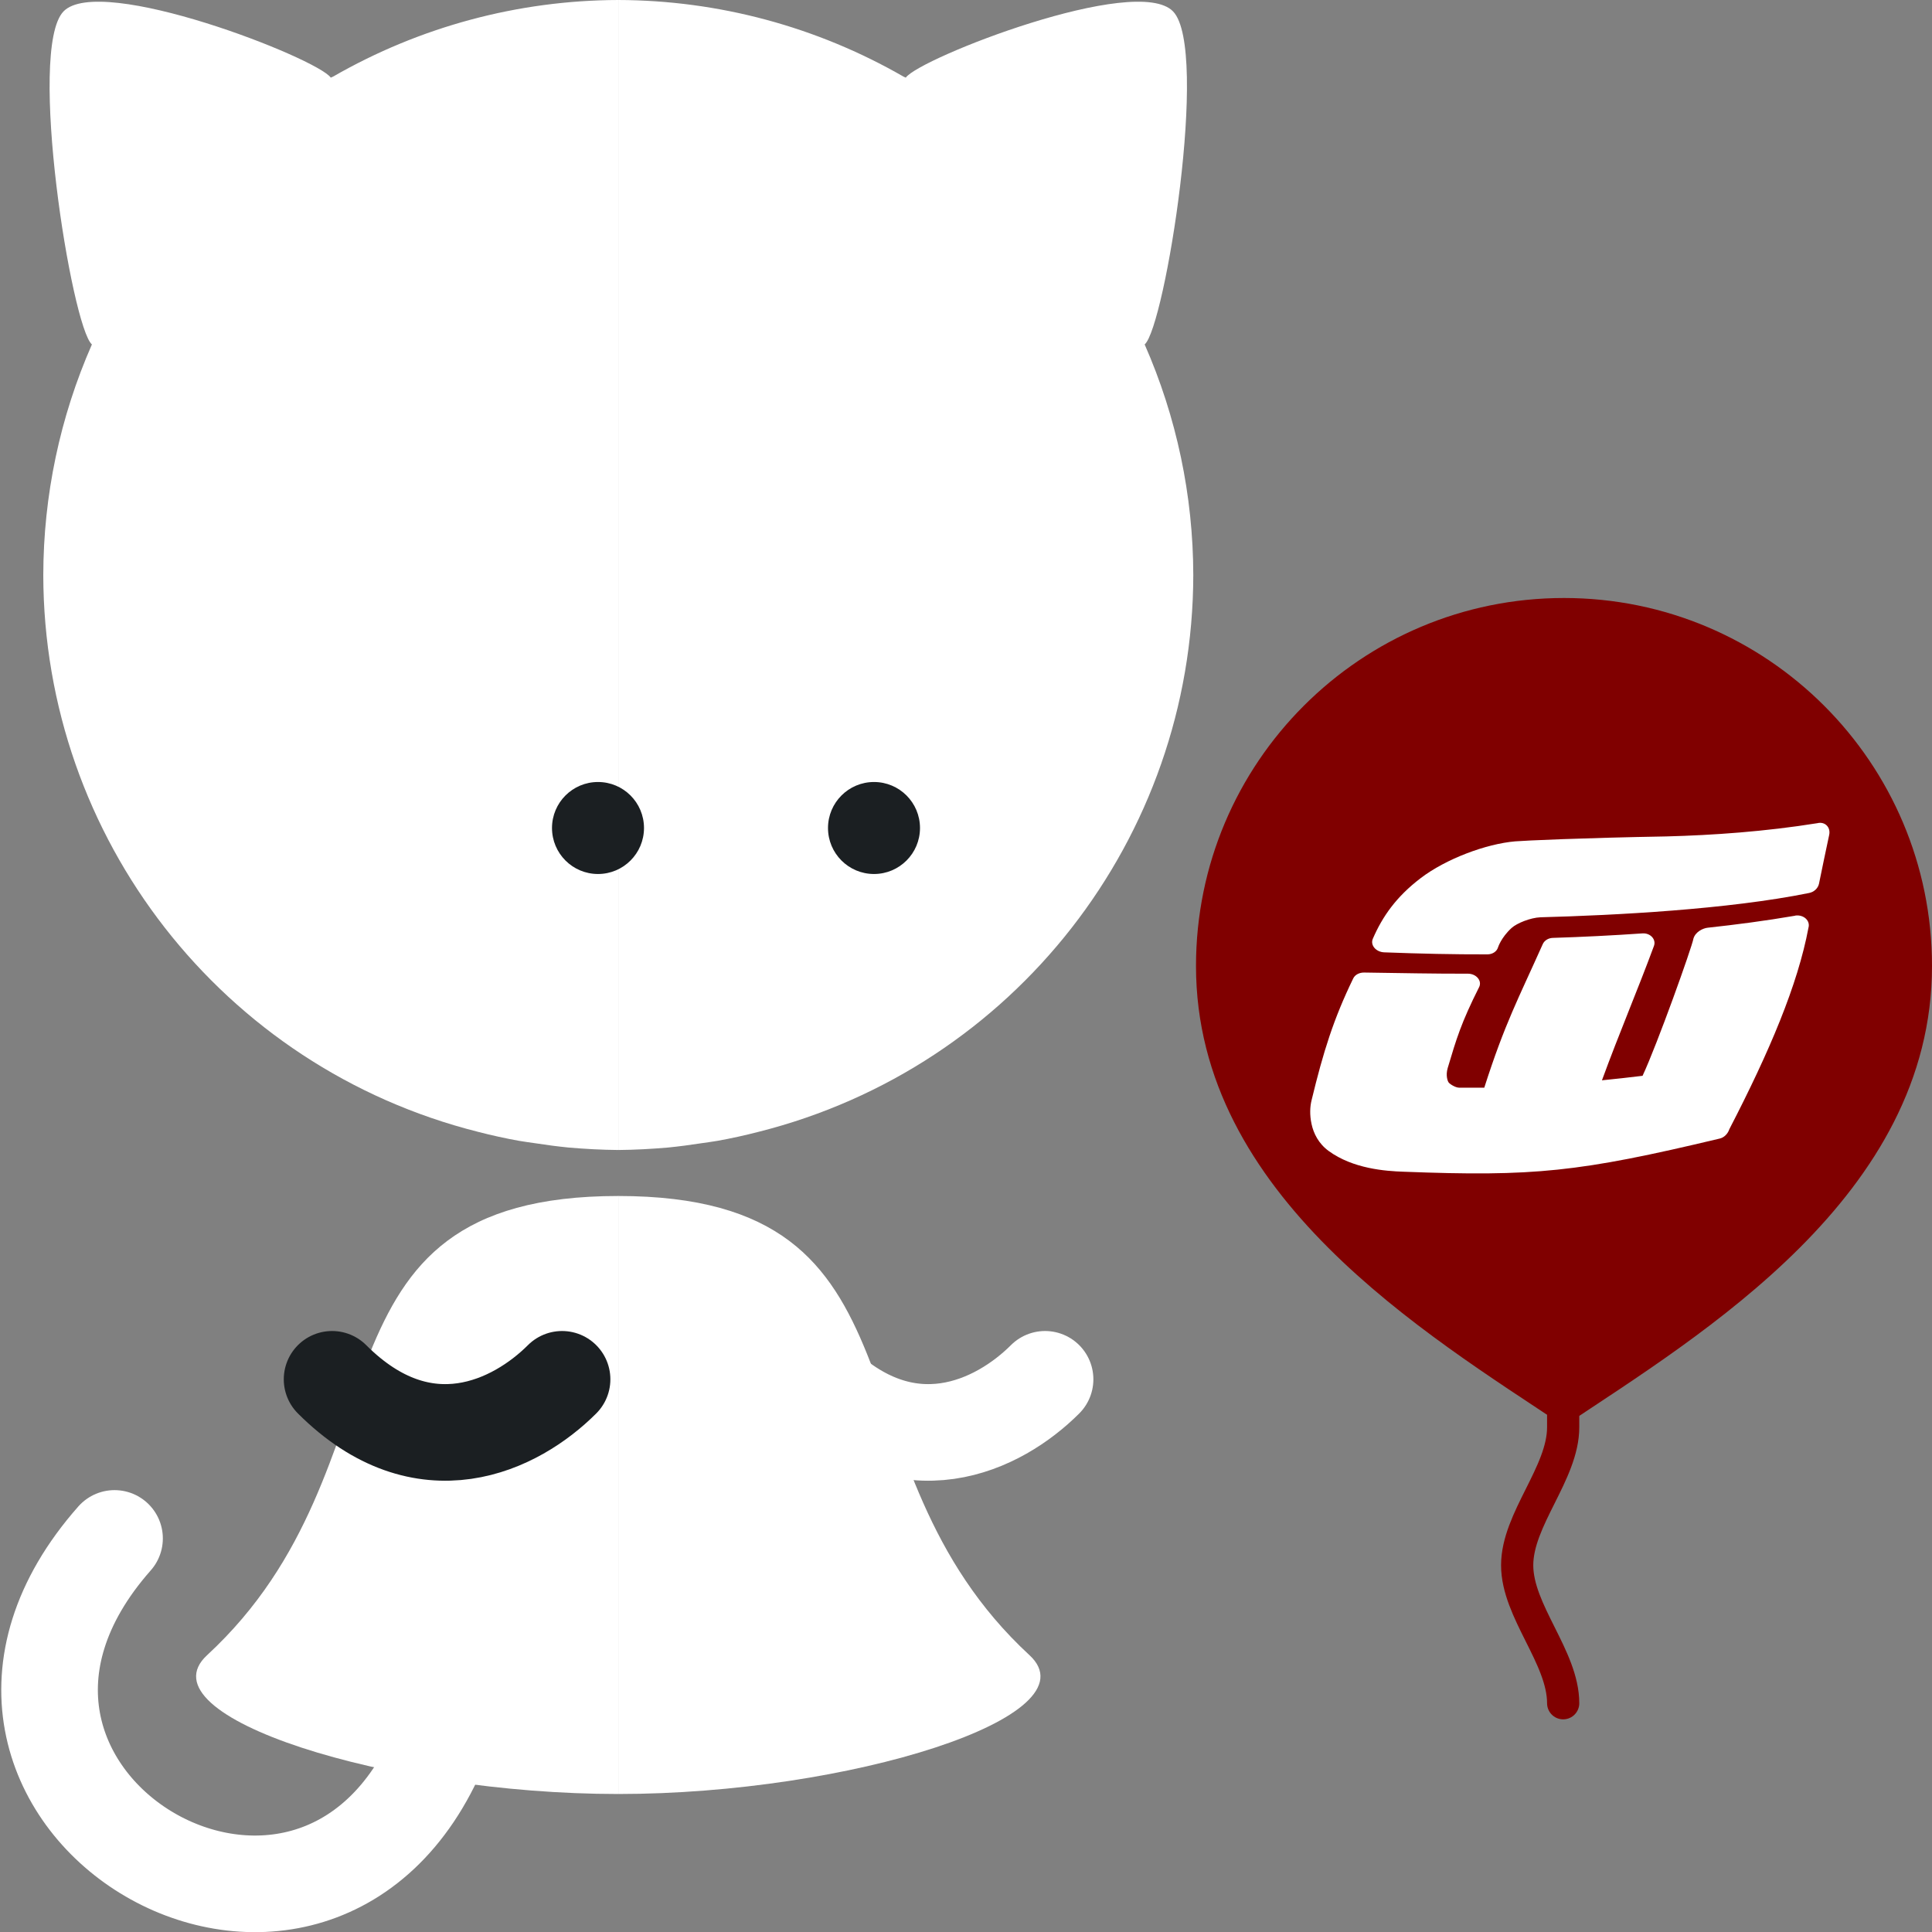 <?xml version="1.0" encoding="UTF-8" standalone="no"?>
<!-- Created with Inkscape (http://www.inkscape.org/) -->

<svg
   xmlns:dc="http://purl.org/dc/elements/1.1/"
   xmlns:cc="http://creativecommons.org/ns#"
   xmlns:rdf="http://www.w3.org/1999/02/22-rdf-syntax-ns#"
   xmlns:svg="http://www.w3.org/2000/svg"
   xmlns="http://www.w3.org/2000/svg"
   xmlns:xlink="http://www.w3.org/1999/xlink"
   xmlns:sodipodi="http://sodipodi.sourceforge.net/DTD/sodipodi-0.dtd"
   xmlns:inkscape="http://www.inkscape.org/namespaces/inkscape"
   width="42"
   height="42"
   id="svg2996"
   version="1.1"
   inkscape:version="0.91pre2 r13516"
   sodipodi:docname="ic_big_connecting.svg"
   inkscape:export-filename="C:\Users\sq\Desktop\goof\ic_users.png"
   inkscape:export-xdpi="90"
   inkscape:export-ydpi="90">
  <rect width="100%" height="100%" fill="#808080" stroke="none"/>
  <defs
     id="defs2998">
    <inkscape:path-effect
       bendpath4="m -39.619,22.198 0,18"
       bendpath3="m -39.619,40.198 16,0"
       bendpath2="m -23.619,22.198 0,18"
       bendpath1="m -39.619,22.198 16,0"
       xx="true"
       yy="true"
       is_visible="true"
       id="path-effect4658"
       effect="envelope" />
    <inkscape:path-effect
       bendpath4="m -66.146,30.14 0,18"
       bendpath3="m -66.146,48.14 16,0"
       bendpath2="m -50.146,30.14 0,18"
       bendpath1="m -66.146,30.14 16,0"
       xx="true"
       yy="true"
       is_visible="true"
       id="path-effect4626"
       effect="envelope" />
    <inkscape:path-effect
       effect="envelope"
       id="path-effect4447"
       is_visible="true"
       yy="true"
       xx="true"
       bendpath1="m 38.381,24.198 16,0"
       bendpath2="m 54.381,24.198 0,18"
       bendpath3="m 38.381,42.198 16,0"
       bendpath4="m 38.381,24.198 0,18" />
    <inkscape:path-effect
       effect="envelope"
       id="path-effect4445"
       is_visible="true"
       yy="true"
       xx="true"
       bendpath1="m 88.287,19.299 c 3.688,0.335 7.408,0.313 11.154,0"
       bendpath2="m 99.442,19.299 c 0.618,2.624 0.499,5.132 0,7.58"
       bendpath3="m 88.287,26.879 c 3.688,0.782 7.407,0.75 11.154,0"
       bendpath4="m 88.287,19.299 c -0.767,3.102 -0.384,5.341 0,7.58"
       bendpath3-nodetypes="cc"
       bendpath4-nodetypes="cc"
       bendpath2-nodetypes="cc"
       bendpath1-nodetypes="cc" />
    <inkscape:path-effect
       effect="bend_path"
       id="path-effect4443"
       is_visible="true"
       bendpath="m 50.404,16.809 5.613,0 5.542,0"
       prop_scale="1"
       scale_y_rel="false"
       vertical="false"
       bendpath-nodetypes="ccc" />
    <inkscape:path-effect
       effect="envelope"
       id="path-effect4445-7"
       is_visible="true"
       yy="true"
       xx="true"
       bendpath1="m 83.417,45.221 c 3.688,0.335 7.408,0.313 11.154,0"
       bendpath2="m 94.572,45.221 c 0.618,2.624 0.499,5.132 0,7.58"
       bendpath3="m 83.417,52.801 c 3.688,0.782 7.407,0.75 11.154,0"
       bendpath4="m 83.417,45.221 c -0.767,3.102 -0.384,5.341 0,7.58"
       bendpath3-nodetypes="cc"
       bendpath4-nodetypes="cc"
       bendpath2-nodetypes="cc"
       bendpath1-nodetypes="cc" />
    <inkscape:path-effect
       effect="envelope"
       id="path-effect4447-3"
       is_visible="true"
       yy="true"
       xx="true"
       bendpath1="m 21.854,34.14 16,0"
       bendpath2="m 37.854,34.14 0,18"
       bendpath3="m 21.854,52.14 16,0"
       bendpath4="m 21.854,34.14 0,18" />
    <inkscape:path-effect
       bendpath4="m 13.013,42.042 0,18"
       bendpath3="m 13.013,60.042 16,0"
       bendpath2="m 29.013,42.042 0,18"
       bendpath1="m 13.013,42.042 16,0"
       xx="true"
       yy="true"
       is_visible="true"
       id="path-effect4626-6"
       effect="envelope" />
    <inkscape:path-effect
       effect="envelope"
       id="path-effect4447-37"
       is_visible="true"
       yy="true"
       xx="true"
       bendpath1="m -18.253,27.438 16,0"
       bendpath2="m -2.253,27.438 0,18"
       bendpath3="m -18.253,45.438 16,0"
       bendpath4="m -18.253,27.438 0,18" />
  </defs>
  <sodipodi:namedview
     id="base"
     pagecolor="#1b1f22"
     bordercolor="#666666"
     borderopacity="1.0"
     inkscape:pageopacity="0"
     inkscape:pageshadow="2"
     inkscape:zoom="11.313708"
     inkscape:cx="1.769779"
     inkscape:cy="27.347613"
     inkscape:current-layer="g4358"
     showgrid="true"
     inkscape:document-units="px"
     inkscape:grid-bbox="true"
     inkscape:snap-bbox="true"
     inkscape:snap-global="false"
     inkscape:window-width="1680"
     inkscape:window-height="988"
     inkscape:window-x="-8"
     inkscape:window-y="-8"
     inkscape:window-maximized="1"
     inkscape:showpageshadow="true"
     borderlayer="false"
     showguides="true"
     inkscape:guide-bbox="true"
     inkscape:bbox-paths="true"
     inkscape:snap-nodes="true"
     inkscape:snap-object-midpoints="true"
     inkscape:snap-center="true"
     inkscape:bbox-nodes="true"
     inkscape:object-paths="true"
     inkscape:snap-intersection-paths="true"
     inkscape:object-nodes="true"
     inkscape:snap-bbox-edge-midpoints="true"
     inkscape:snap-bbox-midpoints="true"
     inkscape:snap-smooth-nodes="true"
     inkscape:snap-page="true">
    <inkscape:grid
       type="xygrid"
       id="grid3015"
       empspacing="21"
       visible="true"
       enabled="true"
       snapvisiblegridlinesonly="true"
       units="px" />
  </sodipodi:namedview>
  <g
     transform="translate(0,-22)"
     style="display:none"
     inkscape:label="disconnected copy"
     id="g4213"
     inkscape:groupmode="layer">
    <g
       transform="translate(-11,14)"
       id="g4215"
       style="display:inline">
      <path
         inkscape:connector-curvature="0"
         id="path4217"
         transform="translate(11,8)"
         d="M 21,0 C 18.823,0.006 16.686,0.58 14.799,1.666 14.783,1.675 14.766,1.678 14.75,1.688 14.459,1.267 9.731,-0.582 8.938,0.25 8.147,1.079 9.117,7.108 9.557,7.488 8.862,9.068 8.503,10.774 8.5,12.5 c 0.008,5.721 3.899,10.706 9.447,12.104 0.297,0.077 0.597,0.143 0.898,0.197 0.118,0.021 0.238,0.035 0.357,0.053 0.237,0.037 0.474,0.068 0.713,0.092 C 20.274,24.977 20.635,24.997 21,25 L 21,0 Z m -3,18 a 1,1 0 0 1 1,1 1,1 0 0 1 -1,1 1,1 0 0 1 -1,-1 1,1 0 0 1 1,-1 z m 3,8 c -7,0 -4.439,5.826 -8.939,9.982 C 10.615,37.317 16,39 21,39 c 0,0 -8.84e-4,-7.499 0,-13 z"
         style="opacity:1;fill:#ffffff;fill-opacity:1;stroke:none" />
      <rect
         transform="matrix(0.949,-0.316,0,1,0,0)"
         y="34.833"
         x="27.933"
         height="1"
         width="3.162"
         id="rect4219"
         style="opacity:1;fill:#ffffff;fill-opacity:1;fill-rule:nonzero;stroke:none;stroke-width:2.1;stroke-linecap:round;stroke-linejoin:round;stroke-miterlimit:4;stroke-dasharray:none;stroke-opacity:1" />
    </g>
    <use
       style="display:inline;opacity:1"
       height="100%"
       width="100%"
       transform="matrix(-1,0,0,1,42,-2.4e-7)"
       id="use4221"
       xlink:href="#g4177-6-0"
       y="0"
       x="0" />
    <path
       sodipodi:nodetypes="cc"
       inkscape:connector-curvature="0"
       id="path4223"
       d="m 17.137,59.914 c -2.75,6.663 -11.998,1.089 -7.088,-4.47"
       style="display:inline;opacity:1;fill:none;fill-opacity:1;fill-rule:nonzero;stroke:#ffffff;stroke-width:2.1;stroke-linecap:round;stroke-linejoin:round;stroke-miterlimit:4;stroke-dasharray:none;stroke-opacity:1" />
  </g>
  <g
     id="layer1"
     inkscape:label="Layer 1"
     inkscape:groupmode="layer"
     style="display:none"
     sodipodi:insensitive="true"
     transform="translate(0,-22)">
    <g
       id="g4177">
      <path
         sodipodi:nodetypes="cccsccccccccsccs"
         inkscape:connector-curvature="0"
         id="path3019-4-5"
         d="m 32,8 c -2.177,0.006 -4.314,0.58 -6.201,1.666 -0.016,0.009 -0.033,0.012 -0.049,0.021 -0.291,-0.42 -5.019,-2.269 -5.812,-1.438 -0.791,0.829 0.18,6.858 0.619,7.238 C 19.862,17.068 19.503,18.774 19.5,20.5 c 0.008,5.721 3.899,10.706 9.447,12.104 0.297,0.077 0.597,0.143 0.898,0.197 0.118,0.021 0.238,0.035 0.357,0.053 0.237,0.037 0.474,0.068 0.713,0.092 0.358,0.032 0.719,0.052 1.084,0.055 z M 23.061,43.983 C 21.616,45.318 27,47 32,47 c 0,0 -8.84e-4,-7.499 0,-13 -7,0 -4.439,5.827 -8.939,9.983 z"
         style="opacity:1;fill:#ffffff;fill-opacity:1;stroke:none" />
      <path
         style="opacity:1;fill:#ffffff;fill-opacity:1;fill-rule:nonzero;stroke:#ffffff;stroke-width:2.1;stroke-linecap:round;stroke-linejoin:round;stroke-miterlimit:4;stroke-dasharray:none;stroke-opacity:1"
         d="m 29.801,46 0.243,6.011"
         id="path4183"
         inkscape:connector-curvature="0"
         sodipodi:nodetypes="cc" />
    </g>
    <use
       x="0"
       y="0"
       xlink:href="#g4177"
       id="use4181"
       transform="matrix(-1,0,0,1,64,0)"
       width="100%"
       height="100%"
       style="opacity:1" />
    <path
       style="opacity:1;fill:none;fill-opacity:1;fill-rule:nonzero;stroke:#ffffff;stroke-width:2.1;stroke-linecap:round;stroke-linejoin:round;stroke-miterlimit:4;stroke-dasharray:none;stroke-opacity:1"
       d="m 27.028,46.006 c -1.602,8.375 -11.941,1.473 -6.867,-4.536"
       id="path4187"
       inkscape:connector-curvature="0"
       sodipodi:nodetypes="cc" />
    <g
       transform="translate(-72,-8)"
       id="g4177-7">
      <path
         sodipodi:nodetypes="cccsccccccccsccs"
         inkscape:connector-curvature="0"
         id="path3019-4-5-9"
         d="m 32,8 c -2.177,0.006 -4.314,0.58 -6.201,1.666 -0.016,0.009 -0.033,0.012 -0.049,0.021 -0.291,-0.42 -5.019,-2.269 -5.812,-1.438 -0.791,0.829 0.18,6.858 0.619,7.238 C 19.862,17.068 19.503,18.774 19.5,20.5 c 0.008,5.721 3.899,10.706 9.447,12.104 0.297,0.077 0.597,0.143 0.898,0.197 0.118,0.021 0.238,0.035 0.357,0.053 0.237,0.037 0.474,0.068 0.713,0.092 0.358,0.032 0.719,0.052 1.084,0.055 z M 23.061,43.983 C 21.616,45.318 27,47 32,47 c 0,0 -8.84e-4,-7.499 0,-13 -7,0 -4.439,5.827 -8.939,9.983 z"
         style="opacity:1;fill:#ffffff;fill-opacity:1;stroke:none" />
      <path
         style="opacity:1;fill:#ffffff;fill-opacity:1;fill-rule:nonzero;stroke:#ffffff;stroke-width:2.1;stroke-linecap:round;stroke-linejoin:round;stroke-miterlimit:4;stroke-dasharray:none;stroke-opacity:1"
         d="m 29.801,46 0.243,6.011"
         id="path4183-6"
         inkscape:connector-curvature="0"
         sodipodi:nodetypes="cc" />
    </g>
    <use
       x="0"
       y="0"
       xlink:href="#g4177-7"
       id="use4181-1"
       transform="matrix(-1,0,0,1,-80,0)"
       width="100%"
       height="100%"
       style="opacity:1" />
    <path
       style="opacity:1;fill:none;fill-opacity:1;fill-rule:nonzero;stroke:#ffffff;stroke-width:2.1;stroke-linecap:round;stroke-linejoin:round;stroke-miterlimit:4;stroke-dasharray:none;stroke-opacity:1"
       d="m -44.972,38.006 c -1.602,8.375 -11.941,1.473 -6.867,-4.536"
       id="path4187-7"
       inkscape:connector-curvature="0"
       sodipodi:nodetypes="cc" />
    <g
       id="g4177-4">
      <path
         sodipodi:nodetypes="cccsccccccccsccs"
         inkscape:connector-curvature="0"
         id="path3019-4-5-1"
         d="m 32,8 c -2.177,0.006 -4.314,0.58 -6.201,1.666 -0.016,0.009 -0.033,0.012 -0.049,0.021 -0.291,-0.42 -5.019,-2.269 -5.812,-1.438 -0.791,0.829 0.18,6.858 0.619,7.238 C 19.862,17.068 19.503,18.774 19.5,20.5 c 0.008,5.721 3.899,10.706 9.447,12.104 0.297,0.077 0.597,0.143 0.898,0.197 0.118,0.021 0.238,0.035 0.357,0.053 0.237,0.037 0.474,0.068 0.713,0.092 0.358,0.032 0.719,0.052 1.084,0.055 z M 23.061,43.983 C 21.616,45.318 27,47 32,47 c 0,0 -8.84e-4,-7.499 0,-13 -7,0 -4.439,5.827 -8.939,9.983 z"
         style="opacity:1;fill:#ffffff;fill-opacity:1;stroke:none" />
      <path
         style="opacity:1;fill:#ffffff;fill-opacity:1;fill-rule:nonzero;stroke:#ffffff;stroke-width:2.1;stroke-linecap:round;stroke-linejoin:round;stroke-miterlimit:4;stroke-dasharray:none;stroke-opacity:1"
         d="m 29.801,46 0.243,6.011"
         id="path4183-4"
         inkscape:connector-curvature="0"
         sodipodi:nodetypes="cc" />
    </g>
    <use
       x="0"
       y="0"
       xlink:href="#g4177-4"
       id="use4181-11"
       transform="matrix(-1,0,0,1,64,0)"
       width="100%"
       height="100%"
       style="opacity:1" />
    <path
       style="opacity:1;fill:none;fill-opacity:1;fill-rule:nonzero;stroke:#ffffff;stroke-width:2.1;stroke-linecap:round;stroke-linejoin:round;stroke-miterlimit:4;stroke-dasharray:none;stroke-opacity:1"
       d="m 27.028,46.006 c -1.602,8.375 -11.941,1.473 -6.867,-4.536"
       id="path4187-9"
       inkscape:connector-curvature="0"
       sodipodi:nodetypes="cc" />
    <g
       id="g4177-2">
      <path
         sodipodi:nodetypes="cccsccccccccsccs"
         inkscape:connector-curvature="0"
         id="path3019-4-5-2"
         d="m 32,8 c -2.177,0.006 -4.314,0.58 -6.201,1.666 -0.016,0.009 -0.033,0.012 -0.049,0.021 -0.291,-0.42 -5.019,-2.269 -5.812,-1.438 -0.791,0.829 0.18,6.858 0.619,7.238 C 19.862,17.068 19.503,18.774 19.5,20.5 c 0.008,5.721 3.899,10.706 9.447,12.104 0.297,0.077 0.597,0.143 0.898,0.197 0.118,0.021 0.238,0.035 0.357,0.053 0.237,0.037 0.474,0.068 0.713,0.092 0.358,0.032 0.719,0.052 1.084,0.055 z M 23.061,43.983 C 21.616,45.318 27,47 32,47 c 0,0 -8.84e-4,-7.499 0,-13 -7,0 -4.439,5.827 -8.939,9.983 z"
         style="opacity:1;fill:#ffffff;fill-opacity:1;stroke:none" />
      <path
         style="opacity:1;fill:#ffffff;fill-opacity:1;fill-rule:nonzero;stroke:#ffffff;stroke-width:2.1;stroke-linecap:round;stroke-linejoin:round;stroke-miterlimit:4;stroke-dasharray:none;stroke-opacity:1"
         d="m 29.801,46 0.243,6.011"
         id="path4183-0"
         inkscape:connector-curvature="0"
         sodipodi:nodetypes="cc" />
    </g>
    <use
       x="0"
       y="0"
       xlink:href="#g4177-2"
       id="use4181-8"
       transform="matrix(-1,0,0,1,64,0)"
       width="100%"
       height="100%"
       style="opacity:1" />
    <path
       style="opacity:1;fill:none;fill-opacity:1;fill-rule:nonzero;stroke:#ffffff;stroke-width:2.1;stroke-linecap:round;stroke-linejoin:round;stroke-miterlimit:4;stroke-dasharray:none;stroke-opacity:1"
       d="m 27.028,46.006 c -1.602,8.375 -11.941,1.473 -6.867,-4.536"
       id="path4187-6"
       inkscape:connector-curvature="0"
       sodipodi:nodetypes="cc" />
  </g>
  <g
     inkscape:groupmode="layer"
     id="layer3"
     inkscape:label="catacat"
     style="display:none"
     sodipodi:insensitive="true"
     transform="translate(0,-22)">
    <g
       id="g4177-48">
      <path
         sodipodi:nodetypes="cccsccccccccsccs"
         inkscape:connector-curvature="0"
         id="path3019-4-5-29"
         d="m 32,8 c -2.177,0.006 -4.314,0.58 -6.201,1.666 -0.016,0.009 -0.033,0.012 -0.049,0.021 -0.291,-0.42 -5.019,-2.269 -5.812,-1.438 -0.791,0.829 0.18,6.858 0.619,7.238 C 19.862,17.068 19.503,18.774 19.5,20.5 c 0.008,5.721 3.899,10.706 9.447,12.104 0.297,0.077 0.597,0.143 0.898,0.197 0.118,0.021 0.238,0.035 0.357,0.053 0.237,0.037 0.474,0.068 0.713,0.092 0.358,0.032 0.719,0.052 1.084,0.055 z M 23.061,43.983 C 21.616,45.318 27,47 32,47 c 0,0 -8.84e-4,-7.499 0,-13 -7,0 -4.439,5.827 -8.939,9.983 z"
         style="opacity:1;fill:#ffffff;fill-opacity:1;stroke:none" />
      <path
         style="opacity:1;fill:#ffffff;fill-opacity:1;fill-rule:nonzero;stroke:#ffffff;stroke-width:2.1;stroke-linecap:round;stroke-linejoin:round;stroke-miterlimit:4;stroke-dasharray:none;stroke-opacity:1"
         d="m 29.801,46 0.243,6.011"
         id="path4183-06"
         inkscape:connector-curvature="0"
         sodipodi:nodetypes="cc" />
    </g>
    <use
       x="0"
       y="0"
       xlink:href="#g4177-48"
       id="use4181-12"
       transform="matrix(-1,0,0,1,64,0)"
       width="100%"
       height="100%"
       style="opacity:1" />
    <path
       style="opacity:1;fill:none;fill-opacity:1;fill-rule:nonzero;stroke:#ffffff;stroke-width:2.1;stroke-linecap:round;stroke-linejoin:round;stroke-miterlimit:4;stroke-dasharray:none;stroke-opacity:1"
       d="m 27.028,46.006 c -1.602,8.375 -11.941,1.473 -6.867,-4.536"
       id="path4187-61"
       inkscape:connector-curvature="0"
       sodipodi:nodetypes="cc" />
  </g>
  <g
     inkscape:groupmode="layer"
     id="layer2"
     inkscape:label="cat"
     style="display:none"
     transform="translate(0,-22)">
    <g
       id="g4177-6"
       transform="translate(-11,14)">
      <path
         sodipodi:nodetypes="cccsccccccccsccs"
         inkscape:connector-curvature="0"
         id="path3019-4-5-4"
         d="m 32,8 c -2.177,0.006 -4.314,0.58 -6.201,1.666 -0.016,0.009 -0.033,0.012 -0.049,0.021 -0.291,-0.42 -5.019,-2.269 -5.812,-1.438 -0.791,0.829 0.18,6.858 0.619,7.238 C 19.862,17.068 19.503,18.774 19.5,20.5 c 0.008,5.721 3.899,10.706 9.447,12.104 0.297,0.077 0.597,0.143 0.898,0.197 0.118,0.021 0.238,0.035 0.357,0.053 0.237,0.037 0.474,0.068 0.713,0.092 0.358,0.032 0.719,0.052 1.084,0.055 z M 23.061,43.983 C 21.616,45.318 27,47 32,47 c 0,0 -8.84e-4,-7.499 0,-13 -7,0 -4.439,5.827 -8.939,9.983 z"
         style="opacity:1;fill:#ffffff;fill-opacity:1;stroke:none" />
      <circle
         style="opacity:1;fill:#0000ff;fill-opacity:1;fill-rule:nonzero;stroke:none;stroke-width:2.1;stroke-linecap:round;stroke-linejoin:round;stroke-miterlimit:4;stroke-dasharray:none;stroke-opacity:1"
         id="path4319"
         cx="29"
         cy="27"
         r="1"
         d="m 30,27 a 1,1 0 0 1 -1,1 1,1 0 0 1 -1,-1 1,1 0 0 1 1,-1 1,1 0 0 1 1,1 z" />
      <rect
         style="opacity:1;fill:#ffffff;fill-opacity:1;fill-rule:nonzero;stroke:none;stroke-width:2.1;stroke-linecap:round;stroke-linejoin:round;stroke-miterlimit:4;stroke-dasharray:none;stroke-opacity:1"
         id="rect4321"
         width="3.162"
         height="1"
         x="27.933"
         y="34.833"
         transform="matrix(0.949,-0.316,0,1,0,0)" />
    </g>
    <use
       x="0"
       y="0"
       xlink:href="#g4177-6"
       id="use4181-9"
       transform="matrix(-1,0,0,1,42,-1.0000001e-8)"
       width="100%"
       height="100%"
       style="opacity:1" />
    <path
       style="opacity:1;fill:none;fill-opacity:1;fill-rule:nonzero;stroke:#ffffff;stroke-width:2.1;stroke-linecap:round;stroke-linejoin:round;stroke-miterlimit:4;stroke-dasharray:none;stroke-opacity:1"
       d="m 17.137,59.914 c -2.75,6.663 -11.998,1.089 -7.088,-4.47"
       id="path4187-1"
       inkscape:connector-curvature="0"
       sodipodi:nodetypes="cc" />
  </g>
  <g
     inkscape:groupmode="layer"
     id="layer4"
     inkscape:label="disconnected"
     style="display:none"
     transform="translate(0,-22)">
    <g
       style="display:inline"
       id="g4177-6-0"
       transform="translate(-11,14)">
      <path
         style="opacity:1;fill:#ffffff;fill-opacity:1;stroke:none"
         d="M 21,0 C 18.823,0.006 16.686,0.58 14.799,1.666 14.783,1.675 14.766,1.678 14.75,1.688 14.459,1.267 9.731,-0.582 8.938,0.25 8.147,1.079 9.117,7.108 9.557,7.488 8.862,9.068 8.503,10.774 8.5,12.5 c 0.008,5.721 3.899,10.706 9.447,12.104 0.297,0.077 0.597,0.143 0.898,0.197 0.118,0.021 0.238,0.035 0.357,0.053 0.237,0.037 0.474,0.068 0.713,0.092 C 20.274,24.977 20.635,24.997 21,25 L 21,0 Z m -4,19 2,0 a 1,1 0 0 1 -1,1 1,1 0 0 1 -1,-1 z m 4,7 c -7,0 -4.439,5.826 -8.939,9.982 C 10.615,37.317 16,39 21,39 c 0,0 -8.84e-4,-7.499 0,-13 z"
         transform="translate(11,8)"
         id="path3019-4-5-4-2"
         inkscape:connector-curvature="0" />
    </g>
    <use
       x="0"
       y="0"
       xlink:href="#g4177-6-0"
       id="use4181-9-5"
       transform="matrix(-1,0,0,1,42,-2.4e-7)"
       width="100%"
       height="100%"
       style="display:inline;opacity:1" />
    <path
       style="display:inline;opacity:1;fill:none;fill-opacity:1;fill-rule:nonzero;stroke:#ffffff;stroke-width:2.1;stroke-linecap:round;stroke-linejoin:round;stroke-miterlimit:4;stroke-dasharray:none;stroke-opacity:1"
       d="m 17.137,59.914 c -2.75,6.663 -11.998,1.089 -7.088,-4.47"
       id="path4187-1-4"
       inkscape:connector-curvature="0"
       sodipodi:nodetypes="cc" />
  </g>
  <g
     inkscape:groupmode="layer"
     id="g4414"
     inkscape:label="connecting"
     style="display:inline"
     transform="translate(0,-22)">
    <g
       style="display:inline"
       id="g4418"
       transform="translate(-18.559,14)">
      <path
         sodipodi:nodetypes="cccscccccccccscc"
         inkscape:connector-curvature="0"
         id="path4420"
         transform="translate(11,8)"
         d="M 21,0 C 18.823,0.006 16.686,0.58 14.799,1.666 14.783,1.675 14.766,1.678 14.75,1.688 14.459,1.267 9.731,-0.582 8.938,0.25 8.147,1.079 9.117,7.108 9.557,7.488 8.862,9.068 8.503,10.774 8.5,12.5 c 0.008,5.721 3.899,10.706 9.447,12.104 0.297,0.077 0.597,0.143 0.898,0.197 0.118,0.021 0.238,0.035 0.357,0.053 0.237,0.037 0.474,0.068 0.713,0.092 C 20.274,24.977 20.635,24.997 21,25 Z m 0,26 c -7,0 -4.439,5.826 -8.939,9.982 C 10.615,37.317 16,39 21,39 c 0,0 -8.84e-4,-7.499 0,-13 z"
         style="opacity:1;fill:#ffffff;fill-opacity:1;stroke:none" />
    </g>
    <path
       style="display:inline;opacity:1;fill:none;fill-opacity:1;fill-rule:nonzero;stroke:#ffffff;stroke-width:2.1;stroke-linecap:round;stroke-linejoin:round;stroke-miterlimit:4;stroke-dasharray:none;stroke-opacity:1"
       d="M 9.578,59.914 C 6.828,66.577 -2.42,61.003 2.49,55.444"
       id="path4422"
       inkscape:connector-curvature="0"
       sodipodi:nodetypes="cc" />
    <g
       id="g4478"
       transform="translate(44.235,7.589)">
      <path
         inkscape:original-d="m -10.25301,27.438335 c -4.418278,0 -8,3.581722 -8,8 0,5 5,8 8,10 2.9999995,-2 7.9999995,-5 7.9999995,-10 0,-4.418278 -3.581722,-8 -7.9999995,-8 z"
         inkscape:path-effect="#path-effect4447-37"
         sodipodi:nodetypes="sscss"
         inkscape:connector-curvature="0"
         id="path4395-0"
         d="m -10.235,27.411 c -4.418,0 -8,3.582 -8,8 0,5 5,8 8,10 3,-2 8,-5 8,-10 0,-4.418 -3.582,-8 -8,-8 z"
         style="display:inline;opacity:1;fill:#800000;fill-opacity:1;fill-rule:nonzero;stroke:none;stroke-width:2.1;stroke-linecap:round;stroke-linejoin:round;stroke-miterlimit:4;stroke-dasharray:none;stroke-opacity:1" />
      <path
         style="display:inline;opacity:1;fill:none;fill-opacity:1;fill-rule:nonzero;stroke:#800000;stroke-width:0.7;stroke-linecap:round;stroke-linejoin:round;stroke-miterlimit:4;stroke-dasharray:none;stroke-opacity:1"
         d="m -10.253,51.438 c 0,-1 -1,-2 -1,-3 0,-1 1,-2 1,-3 l 0,-1"
         id="path4369-7-6"
         inkscape:connector-curvature="0"
         sodipodi:nodetypes="czsc" />
      <path
         sodipodi:nodetypes="cccscccccccccccccccccccccccccccccsscccccc"
         inkscape:connector-curvature="0"
         id="path2996-4-8-9-6"
         d="m -4.726,32.306 c -1.131,0.182 -2.275,0.262 -3.281,0.288 -1.848,0.033 -3.078,0.09 -3.286,0.107 -0.637,0.054 -1.512,0.383 -2.058,0.8 -0.531,0.405 -0.83,0.833 -1.04,1.318 -0.06,0.138 0.068,0.288 0.247,0.295 0.786,0.03 1.503,0.046 2.245,0.044 0.109,-1.96e-4 0.202,-0.061 0.229,-0.15 0,0 0.066,-0.215 0.297,-0.425 0.11,-0.1 0.404,-0.222 0.627,-0.231 1.619,-0.043 4.08,-0.171 5.838,-0.528 0.108,-0.021 0.194,-0.101 0.216,-0.2 0.064,-0.305 0.15,-0.738 0.221,-1.059 0.039,-0.171 -0.093,-0.299 -0.255,-0.259 z m -0.477,2.009 c -0.005,0.001 -0.01,0.002 -0.015,0.004 -0.64,0.11 -1.285,0.194 -1.895,0.26 -0.1,0.011 -0.265,0.088 -0.308,0.236 -0.033,0.19 -0.787,2.3 -1.106,2.983 -0.298,0.036 -0.588,0.069 -0.883,0.098 0.379,-1.036 0.777,-1.963 1.13,-2.92 0.054,-0.141 -0.076,-0.285 -0.248,-0.274 -0.647,0.045 -1.308,0.078 -1.951,0.098 -0.097,0.003 -0.183,0.057 -0.218,0.136 -0.535,1.197 -0.819,1.71 -1.271,3.12 -0.183,7.17e-4 -0.361,5.82e-4 -0.546,3.57e-4 -0.082,-3.02e-4 -0.204,-0.079 -0.229,-0.114 -0.021,-0.029 -0.068,-0.147 -0.02,-0.314 0.19,-0.635 0.288,-0.974 0.687,-1.767 0.059,-0.135 -0.069,-0.282 -0.245,-0.283 -0.789,7.65e-4 -1.418,-0.013 -2.257,-0.025 -0.106,-0.002 -0.201,0.048 -0.239,0.128 -0.429,0.883 -0.65,1.593 -0.906,2.65 -0.033,0.135 -0.044,0.313 1.92e-4,0.516 0.044,0.204 0.152,0.424 0.371,0.584 0.529,0.387 1.234,0.439 1.633,0.452 2.827,0.108 3.803,0.011 6.869,-0.721 0.094,-0.021 0.176,-0.102 0.21,-0.205 0.875,-1.691 1.487,-3.139 1.719,-4.377 0.045,-0.155 -0.104,-0.289 -0.283,-0.266 z"
         style="color:#000000;font-style:normal;font-variant:normal;font-weight:normal;font-stretch:normal;font-size:medium;line-height:normal;font-family:sans-serif;text-indent:0;text-align:start;text-decoration:none;text-decoration-line:none;text-decoration-style:solid;text-decoration-color:#000000;letter-spacing:normal;word-spacing:normal;text-transform:none;direction:ltr;block-progression:tb;writing-mode:lr-tb;baseline-shift:baseline;text-anchor:start;clip-rule:nonzero;display:inline;overflow:visible;visibility:visible;opacity:1;isolation:auto;mix-blend-mode:normal;color-interpolation:sRGB;color-interpolation-filters:linearRGB;solid-color:#000000;solid-opacity:1;fill:#ffffff;fill-opacity:1;fill-rule:nonzero;stroke:none;stroke-width:0.479;stroke-linecap:round;stroke-linejoin:round;stroke-miterlimit:4;stroke-dasharray:none;stroke-dashoffset:0;stroke-opacity:1;color-rendering:auto;image-rendering:auto;shape-rendering:auto;text-rendering:auto;enable-background:accumulate" />
    </g>
    <path
       style="display:inline;opacity:1;fill:none;fill-opacity:1;fill-rule:nonzero;stroke:#1b1f22;stroke-width:2.1;stroke-linecap:round;stroke-linejoin:round;stroke-miterlimit:4;stroke-dasharray:none;stroke-opacity:1"
       d="m 12.219,51.985 c -1,1 -3,2 -5,0"
       id="path4381-5"
       inkscape:connector-curvature="0"
       sodipodi:nodetypes="cc" />
    <path
       sodipodi:nodetypes="cc"
       inkscape:connector-curvature="0"
       id="path4383-4"
       d="m 22.719,51.985 c -1,1 -3,2 -5,0"
       style="display:inline;opacity:1;fill:none;fill-opacity:1;fill-rule:nonzero;stroke:#ffffff;stroke-width:2.1;stroke-linecap:round;stroke-linejoin:round;stroke-miterlimit:4;stroke-dasharray:none;stroke-opacity:1" />
    <use
       x="0"
       y="0"
       xlink:href="#g4418"
       id="use4501"
       transform="matrix(-1,0,0,1,26.882,0)"
       width="100%"
       height="100%" />
    <circle
       style="opacity:1;fill:#1b1f22;fill-opacity:1;fill-rule:nonzero;stroke:none;stroke-width:0.7;stroke-linecap:round;stroke-linejoin:round;stroke-miterlimit:4;stroke-dasharray:none;stroke-opacity:1"
       id="path4505"
       cx="13"
       cy="40"
       r="1" />
    <circle
       style="opacity:1;fill:#1b1f22;fill-opacity:1;fill-rule:nonzero;stroke:none;stroke-width:0.7;stroke-linecap:round;stroke-linejoin:round;stroke-miterlimit:4;stroke-dasharray:none;stroke-opacity:1"
       id="path4507"
       cx="19"
       cy="40"
       r="1" />
  </g>
  <g
     transform="translate(0,-22)"
     style="display:none"
     inkscape:label="connected"
     id="g4358"
     inkscape:groupmode="layer">
    <use
       x="0"
       y="0"
       xlink:href="#g4360"
       id="use4402"
       transform="matrix(-1,0,0,1,42,0)"
       width="100%"
       height="100%" />
    <g
       transform="translate(-11,14)"
       id="g4360"
       style="display:inline">
      <path
         style="opacity:1;fill:#ffffff;fill-opacity:1;stroke:none"
         d="M 21,0 C 18.823,0.006 16.686,0.58 14.799,1.666 14.783,1.675 14.766,1.678 14.75,1.688 14.459,1.267 9.731,-0.582 8.938,0.25 8.147,1.079 9.117,7.108 9.557,7.488 8.862,9.068 8.503,10.774 8.5,12.5 c 0.008,5.721 3.899,10.706 9.447,12.104 0.297,0.077 0.597,0.143 0.898,0.197 0.118,0.021 0.238,0.035 0.357,0.053 0.237,0.037 0.474,0.068 0.713,0.092 C 20.274,24.977 20.635,24.997 21,25 Z m -3,18 c 0.552,0 1,0.448 1,1 l -2,0 c 0,-0.552 0.448,-1 1,-1 z m 3,8 c -7,0 -4.439,5.826 -8.939,9.982 C 10.615,37.317 16,39 21,39 c 0,0 -8.84e-4,-7.499 0,-13 z"
         transform="translate(11,8)"
         id="path4362"
         inkscape:connector-curvature="0"
         sodipodi:nodetypes="cccsccccccccsccscscc" />
    </g>
    <path
       sodipodi:nodetypes="cc"
       inkscape:connector-curvature="0"
       id="path4368"
       d="m 17.137,59.914 c -2.75,6.663 -11.998,1.089 -7.088,-4.47"
       style="display:inline;opacity:1;fill:none;fill-opacity:1;fill-rule:nonzero;stroke:#ffffff;stroke-width:2.1;stroke-linecap:round;stroke-linejoin:round;stroke-miterlimit:4;stroke-dasharray:none;stroke-opacity:1" />
    <path
       inkscape:original-d="m 21.012753,42.041845 c -4.418278,0 -8,3.581722 -8,8 0,5 5,8 8,10 3,-2 8,-5 8,-10 0,-4.418278 -3.581722,-8 -8,-8 z"
       inkscape:path-effect="#path-effect4626-6"
       sodipodi:nodetypes="sscss"
       inkscape:connector-curvature="0"
       id="path4624-2"
       d="m 21,42 c -4.418,0 -8,3.582 -8,8 0,5 5,8 8,10 3,-2 8,-5 8,-10 0,-4.418 -3.582,-8 -8,-8 z"
       style="display:inline;opacity:1;fill:#800000;fill-opacity:1;fill-rule:nonzero;stroke:none;stroke-width:2.1;stroke-linecap:round;stroke-linejoin:round;stroke-miterlimit:4;stroke-dasharray:none;stroke-opacity:1" />
    <path
       sodipodi:nodetypes="cccscccccccccccccccccccccccccccccsscccccc"
       inkscape:connector-curvature="0"
       id="path4628-9"
       d="m 26.54,46.909 c -1.131,0.182 -2.275,0.262 -3.281,0.288 -1.848,0.033 -3.078,0.09 -3.286,0.107 -0.637,0.054 -1.512,0.383 -2.058,0.8 -0.531,0.405 -0.83,0.833 -1.04,1.318 -0.06,0.138 0.068,0.288 0.247,0.295 0.786,0.03 1.503,0.046 2.245,0.044 0.109,-1.96e-4 0.202,-0.061 0.229,-0.15 0,0 0.066,-0.215 0.297,-0.425 0.11,-0.1 0.404,-0.222 0.627,-0.231 1.619,-0.043 4.08,-0.171 5.838,-0.528 0.108,-0.021 0.194,-0.101 0.216,-0.2 0.064,-0.305 0.15,-0.738 0.221,-1.059 0.039,-0.171 -0.093,-0.299 -0.255,-0.259 z m -0.477,2.009 c -0.005,0.001 -0.01,0.002 -0.015,0.004 -0.64,0.11 -1.285,0.194 -1.895,0.26 -0.1,0.011 -0.265,0.088 -0.308,0.236 -0.033,0.19 -0.787,2.3 -1.106,2.983 -0.298,0.036 -0.588,0.069 -0.883,0.098 0.379,-1.036 0.777,-1.963 1.13,-2.92 0.054,-0.141 -0.076,-0.285 -0.248,-0.274 -0.647,0.045 -1.308,0.078 -1.951,0.098 -0.097,0.003 -0.183,0.057 -0.218,0.136 -0.535,1.197 -0.819,1.71 -1.271,3.12 -0.183,7.17e-4 -0.361,5.82e-4 -0.546,3.57e-4 -0.082,-3.02e-4 -0.204,-0.079 -0.229,-0.114 -0.021,-0.029 -0.068,-0.147 -0.02,-0.314 0.19,-0.635 0.28,-0.991 0.68,-1.785 0.059,-0.135 -0.069,-0.282 -0.245,-0.283 -0.789,7.65e-4 -1.418,-0.013 -2.257,-0.025 -0.106,-0.002 -0.201,0.048 -0.239,0.128 -0.429,0.883 -0.643,1.611 -0.899,2.668 -0.033,0.135 -0.044,0.313 1.92e-4,0.516 0.044,0.204 0.152,0.424 0.371,0.584 0.529,0.387 1.234,0.439 1.633,0.452 2.827,0.108 3.803,0.011 6.869,-0.721 0.094,-0.021 0.176,-0.102 0.21,-0.205 0.875,-1.691 1.487,-3.139 1.719,-4.377 0.045,-0.155 -0.104,-0.289 -0.283,-0.266 z"
       style="color:#000000;font-style:normal;font-variant:normal;font-weight:normal;font-stretch:normal;font-size:medium;line-height:normal;font-family:sans-serif;text-indent:0;text-align:start;text-decoration:none;text-decoration-line:none;text-decoration-style:solid;text-decoration-color:#000000;letter-spacing:normal;word-spacing:normal;text-transform:none;direction:ltr;block-progression:tb;writing-mode:lr-tb;baseline-shift:baseline;text-anchor:start;clip-rule:nonzero;display:inline;overflow:visible;visibility:visible;opacity:1;isolation:auto;mix-blend-mode:normal;color-interpolation:sRGB;color-interpolation-filters:linearRGB;solid-color:#000000;solid-opacity:1;fill:#ffffff;fill-opacity:1;fill-rule:nonzero;stroke:none;stroke-width:0.479;stroke-linecap:round;stroke-linejoin:round;stroke-miterlimit:4;stroke-dasharray:none;stroke-dashoffset:0;stroke-opacity:1;color-rendering:auto;image-rendering:auto;shape-rendering:auto;text-rendering:auto;enable-background:accumulate" />
    <path
       sodipodi:nodetypes="sccsss"
       inkscape:connector-curvature="0"
       id="path4630-7"
       d="m 28.268,47.674 c -1.046,0.015 -1.429,1.383 -0.543,1.939 0.845,0.559 1.202,1.413 1.101,1.937 0.912,-0.48 1.163,-1.182 1.243,-1.816 0.097,-0.768 -0.516,-1.437 -1.205,-1.885 -0.178,-0.115 -0.384,-0.179 -0.596,-0.176 z"
       style="color:#000000;font-style:normal;font-variant:normal;font-weight:normal;font-stretch:normal;font-size:medium;line-height:normal;font-family:sans-serif;text-indent:0;text-align:start;text-decoration:none;text-decoration-line:none;text-decoration-style:solid;text-decoration-color:#000000;letter-spacing:normal;word-spacing:normal;text-transform:none;direction:ltr;block-progression:tb;writing-mode:lr-tb;baseline-shift:baseline;text-anchor:start;clip-rule:nonzero;display:inline;overflow:visible;visibility:visible;opacity:1;isolation:auto;mix-blend-mode:normal;color-interpolation:sRGB;color-interpolation-filters:linearRGB;solid-color:#000000;solid-opacity:1;fill:#ffffff;fill-opacity:1;fill-rule:nonzero;stroke:none;stroke-width:2.1;stroke-linecap:round;stroke-linejoin:round;stroke-miterlimit:4;stroke-dasharray:none;stroke-dashoffset:0;stroke-opacity:1;color-rendering:auto;image-rendering:auto;shape-rendering:auto;text-rendering:auto;enable-background:accumulate" />
    <path
       sodipodi:nodetypes="sccsss"
       inkscape:connector-curvature="0"
       id="use4632-4"
       d="m 13.678,47.542 c 1.046,0.015 1.429,1.383 0.543,1.939 -0.845,0.559 -1.202,1.413 -1.101,1.937 -0.912,-0.48 -1.163,-1.182 -1.243,-1.816 -0.097,-0.768 0.516,-1.437 1.205,-1.885 0.178,-0.115 0.384,-0.179 0.596,-0.176 z"
       style="color:#000000;font-style:normal;font-variant:normal;font-weight:normal;font-stretch:normal;font-size:medium;line-height:normal;font-family:sans-serif;text-indent:0;text-align:start;text-decoration:none;text-decoration-line:none;text-decoration-style:solid;text-decoration-color:#000000;letter-spacing:normal;word-spacing:normal;text-transform:none;direction:ltr;block-progression:tb;writing-mode:lr-tb;baseline-shift:baseline;text-anchor:start;clip-rule:nonzero;display:inline;overflow:visible;visibility:visible;opacity:1;isolation:auto;mix-blend-mode:normal;color-interpolation:sRGB;color-interpolation-filters:linearRGB;solid-color:#000000;solid-opacity:1;fill:#ffffff;fill-opacity:1;fill-rule:nonzero;stroke:none;stroke-width:2.1;stroke-linecap:round;stroke-linejoin:round;stroke-miterlimit:4;stroke-dasharray:none;stroke-dashoffset:0;stroke-opacity:1;color-rendering:auto;image-rendering:auto;shape-rendering:auto;text-rendering:auto;enable-background:accumulate" />
  </g>
</svg>
